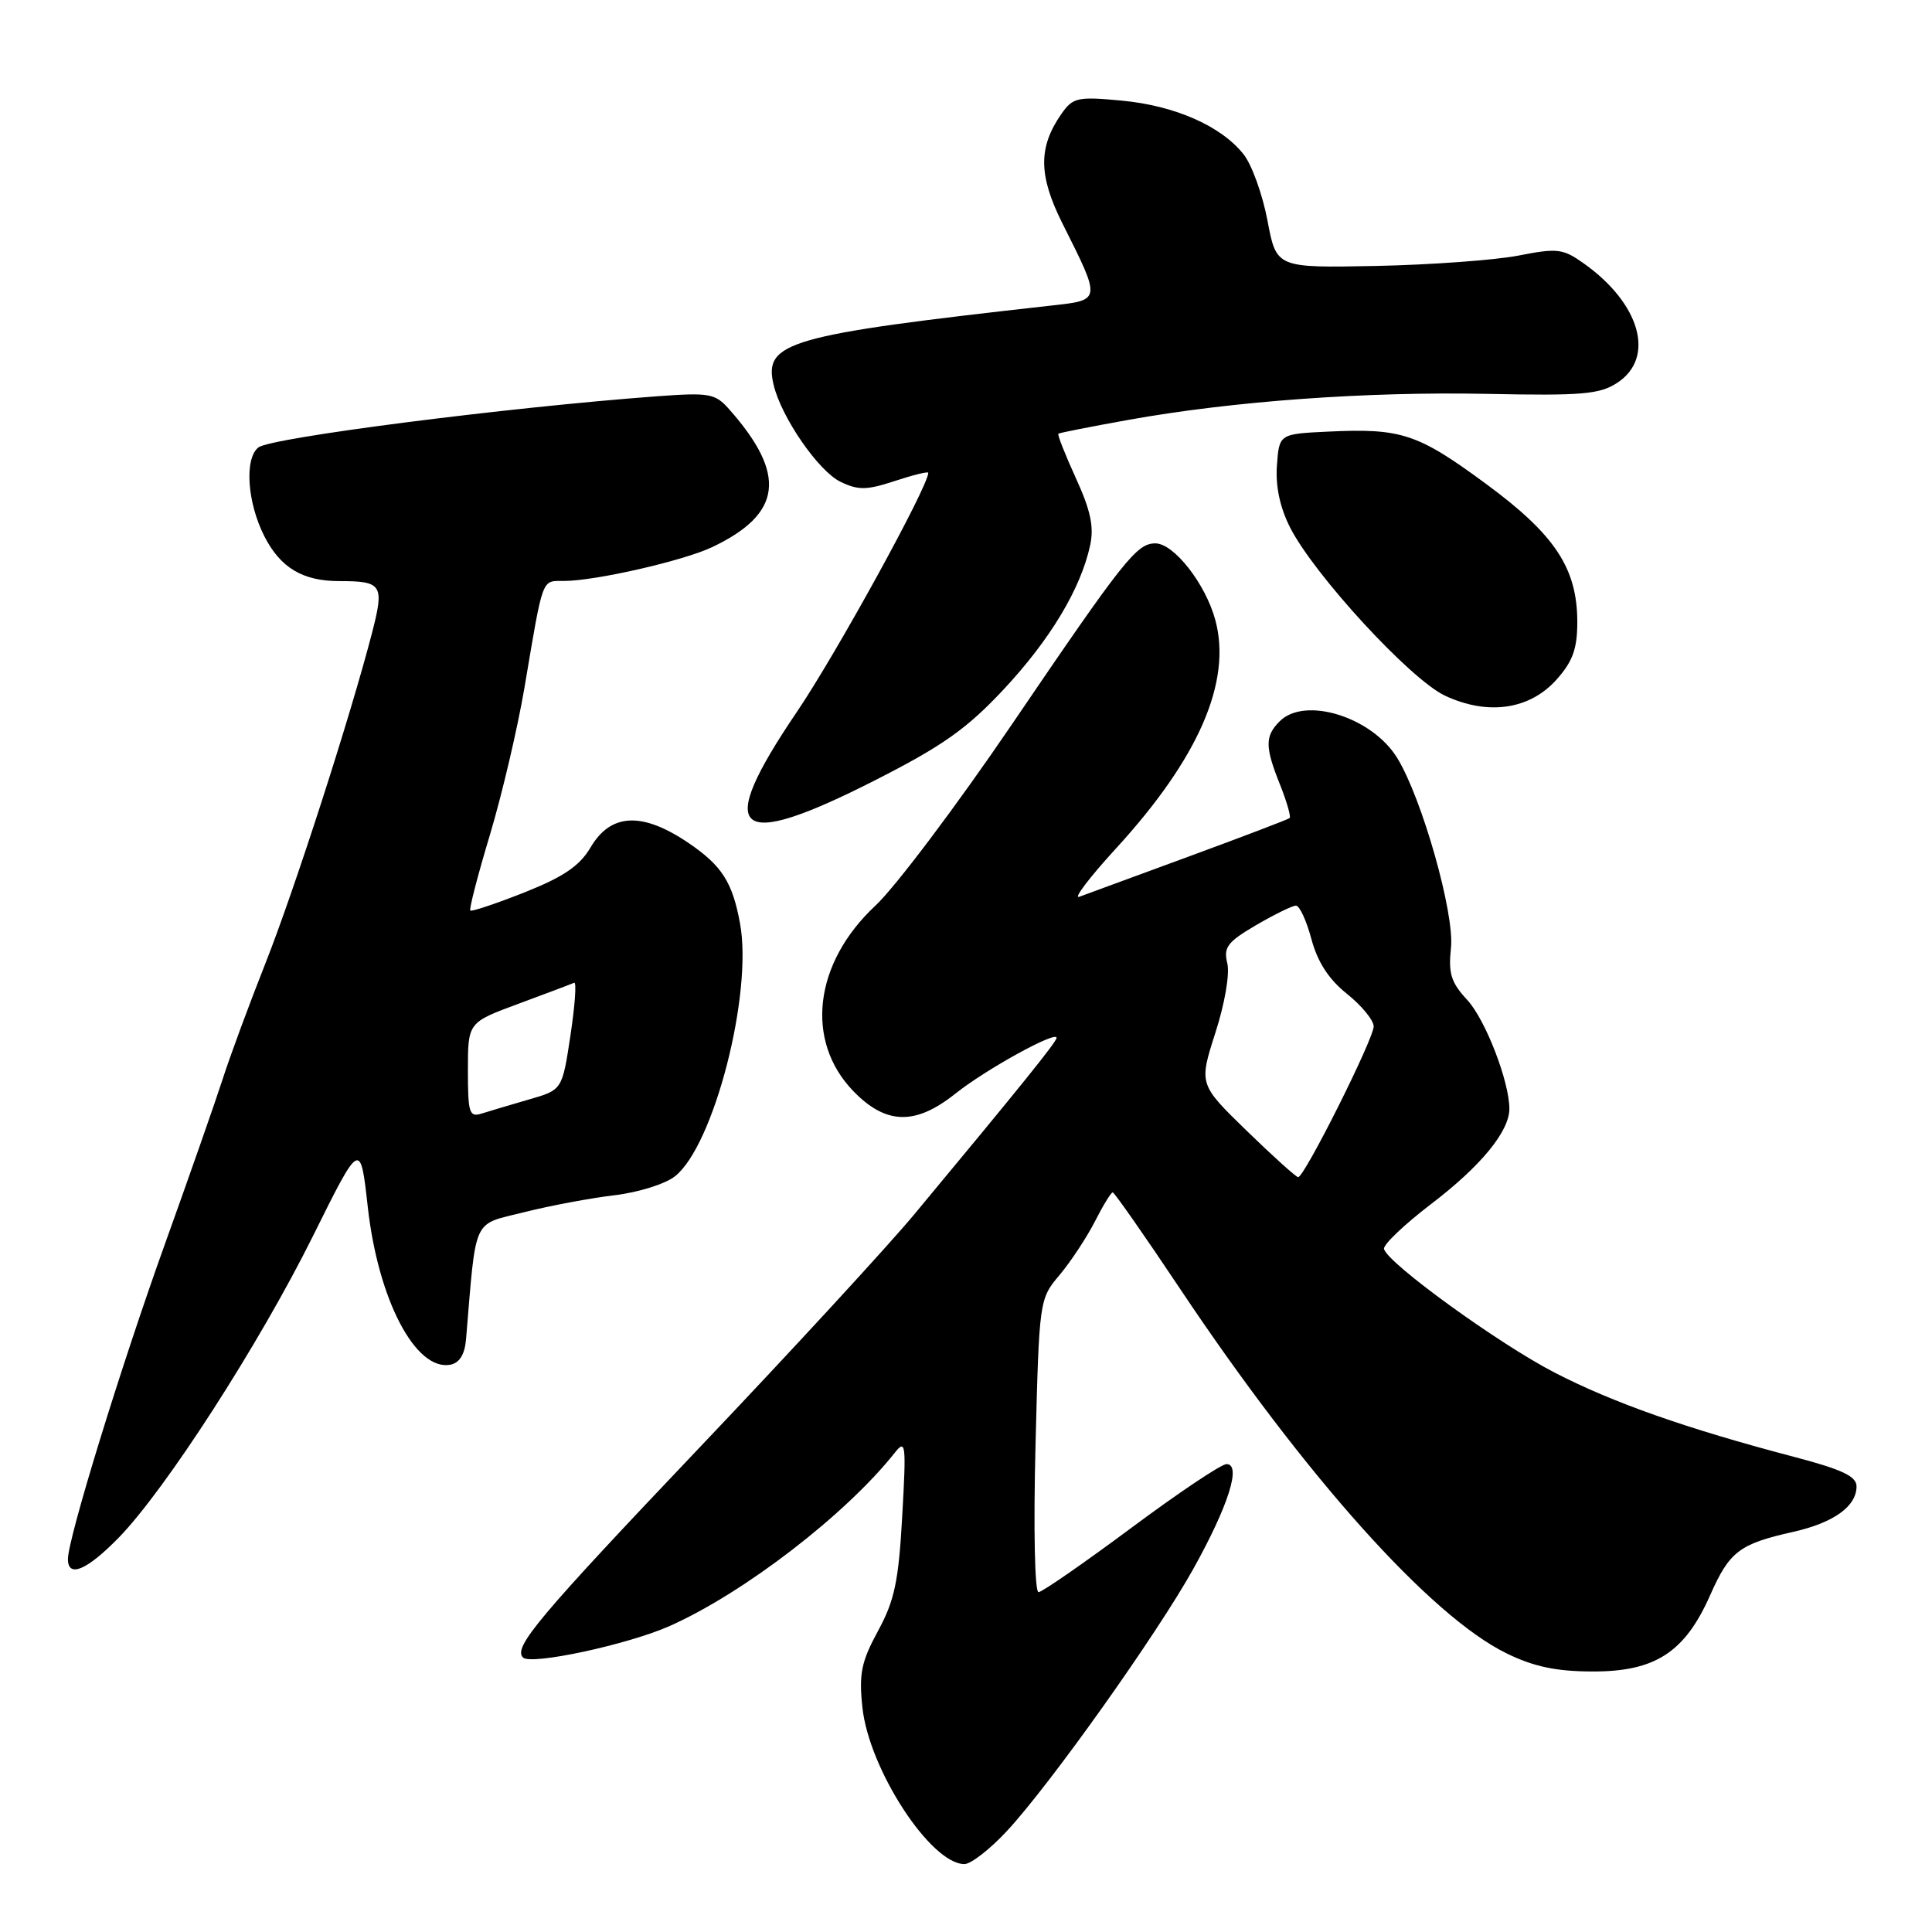 <?xml version="1.0" encoding="UTF-8" standalone="no"?>
<!DOCTYPE svg PUBLIC "-//W3C//DTD SVG 1.1//EN" "http://www.w3.org/Graphics/SVG/1.1/DTD/svg11.dtd" >
<svg xmlns="http://www.w3.org/2000/svg" xmlns:xlink="http://www.w3.org/1999/xlink" version="1.1" viewBox="0 0 256 256">
 <g >
 <path fill="currentColor"
d=" M 133.43 242.61 C 139.17 236.43 153.25 216.62 158.13 207.87 C 162.77 199.53 164.53 194.00 162.52 194.00 C 161.83 194.00 156.14 197.81 149.88 202.47 C 143.62 207.12 138.10 210.95 137.61 210.97 C 137.11 210.99 136.93 202.61 137.21 191.57 C 137.70 172.25 137.71 172.13 140.40 168.94 C 141.88 167.18 143.98 163.99 145.07 161.87 C 146.15 159.74 147.22 158.00 147.44 158.00 C 147.66 158.00 151.67 163.74 156.35 170.75 C 172.93 195.59 189.56 214.17 199.63 219.08 C 203.22 220.84 206.21 221.47 211.00 221.48 C 219.30 221.51 223.25 218.95 226.59 211.40 C 229.17 205.57 230.46 204.58 237.61 202.98 C 242.98 201.77 246.00 199.60 246.00 196.95 C 246.00 195.62 244.08 194.71 237.75 193.05 C 223.44 189.29 213.74 185.87 206.00 181.88 C 198.55 178.03 183.89 167.41 183.39 165.50 C 183.24 164.95 186.08 162.25 189.68 159.50 C 196.21 154.52 199.99 149.92 200.00 146.93 C 200.00 143.32 196.83 135.11 194.42 132.50 C 192.27 130.19 191.90 128.99 192.26 125.60 C 192.76 121.07 188.42 105.76 185.13 100.42 C 181.79 95.00 172.91 92.23 169.57 95.57 C 167.59 97.55 167.60 98.96 169.63 104.02 C 170.52 106.26 171.08 108.23 170.88 108.40 C 170.67 108.58 164.65 110.87 157.50 113.50 C 150.35 116.13 143.82 118.53 143.00 118.83 C 142.18 119.14 144.36 116.26 147.86 112.44 C 158.82 100.48 163.24 90.33 161.04 82.17 C 159.75 77.37 155.55 72.00 153.09 72.00 C 150.62 72.00 148.94 74.12 134.07 96.00 C 126.78 106.72 118.65 117.53 116.00 120.00 C 107.84 127.61 106.62 137.92 113.08 144.59 C 117.41 149.05 121.30 149.14 126.61 144.90 C 130.61 141.71 140.00 136.53 140.00 137.52 C 140.00 138.05 135.30 143.88 121.17 160.88 C 117.69 165.07 104.87 179.00 92.67 191.83 C 71.34 214.28 67.96 218.30 69.30 219.63 C 70.35 220.68 83.24 217.91 88.77 215.44 C 98.61 211.05 112.09 200.67 118.56 192.50 C 120.02 190.65 120.09 191.30 119.55 200.89 C 119.07 209.53 118.53 212.09 116.34 216.11 C 114.13 220.18 113.80 221.77 114.27 226.22 C 115.13 234.42 123.32 247.00 127.79 247.00 C 128.65 247.00 131.19 245.03 133.43 242.61 Z  M 15.73 203.75 C 21.95 197.36 34.36 178.09 41.45 163.82 C 47.75 151.13 47.75 151.13 48.73 159.91 C 50.10 172.22 55.06 181.70 59.68 180.83 C 60.88 180.60 61.58 179.47 61.75 177.49 C 63.13 161.02 62.52 162.36 69.42 160.63 C 72.87 159.76 78.27 158.75 81.40 158.38 C 84.53 158.01 88.15 156.89 89.43 155.87 C 94.58 151.83 99.77 131.66 98.06 122.37 C 97.06 116.91 95.67 114.73 91.31 111.75 C 85.15 107.55 80.96 107.71 78.27 112.26 C 76.81 114.74 74.69 116.18 69.49 118.25 C 65.72 119.74 62.49 120.82 62.32 120.65 C 62.14 120.47 63.31 115.96 64.92 110.61 C 66.52 105.27 68.57 96.53 69.48 91.20 C 72.02 76.18 71.72 77.00 74.77 76.98 C 78.96 76.96 90.56 74.30 94.34 72.51 C 103.65 68.09 104.30 62.91 96.62 54.23 C 94.76 52.13 94.02 52.00 87.05 52.51 C 67.19 53.98 35.92 57.99 34.25 59.28 C 32.36 60.74 32.75 66.59 35.04 71.08 C 37.17 75.24 40.11 77.00 44.98 77.00 C 50.64 77.00 50.94 77.48 49.31 83.81 C 46.41 95.01 39.05 117.82 35.20 127.57 C 33.04 133.03 30.47 139.97 29.50 143.00 C 28.52 146.03 25.08 155.86 21.85 164.85 C 16.03 181.03 9.00 203.87 9.00 206.59 C 9.00 209.13 11.51 208.07 15.73 203.75 Z  M 115.95 103.39 C 124.90 98.84 128.10 96.58 132.99 91.35 C 139.15 84.76 143.21 78.00 144.45 72.26 C 144.98 69.82 144.51 67.61 142.56 63.36 C 141.14 60.24 140.09 57.60 140.24 57.47 C 140.38 57.35 144.55 56.53 149.50 55.64 C 163.36 53.15 181.04 51.87 197.05 52.19 C 209.61 52.45 211.98 52.25 214.30 50.72 C 219.37 47.40 217.37 40.25 209.88 34.92 C 207.10 32.94 206.38 32.85 201.18 33.87 C 198.05 34.47 189.57 35.09 182.32 35.24 C 169.13 35.50 169.13 35.50 167.95 29.24 C 167.30 25.79 165.88 21.84 164.79 20.46 C 161.83 16.70 155.68 13.99 148.61 13.33 C 142.78 12.78 142.17 12.92 140.65 15.08 C 137.56 19.51 137.59 23.24 140.78 29.61 C 145.94 39.89 145.96 39.75 139.29 40.49 C 104.38 44.39 101.15 45.31 102.51 51.00 C 103.53 55.30 108.46 62.44 111.37 63.84 C 113.73 64.98 114.84 64.96 118.58 63.73 C 121.01 62.93 123.00 62.44 123.00 62.65 C 123.00 64.45 110.81 86.63 105.59 94.33 C 94.57 110.58 97.23 112.91 115.95 103.39 Z  M 206.25 90.05 C 208.39 87.65 209.00 85.97 209.00 82.44 C 209.00 75.28 206.04 70.82 196.79 64.03 C 187.83 57.44 185.65 56.73 176.00 57.19 C 169.50 57.50 169.50 57.50 169.20 61.68 C 169.00 64.44 169.60 67.25 170.95 69.91 C 174.18 76.23 186.91 90.05 191.47 92.18 C 197.16 94.84 202.68 94.04 206.25 90.05 Z  M 165.18 149.82 C 158.86 143.67 158.86 143.67 161.04 136.86 C 162.30 132.96 162.97 129.02 162.62 127.62 C 162.10 125.53 162.64 124.81 166.43 122.59 C 168.87 121.17 171.25 120.00 171.72 120.00 C 172.20 120.00 173.12 122.00 173.77 124.44 C 174.59 127.48 176.07 129.77 178.48 131.69 C 180.42 133.24 182.01 135.18 182.02 136.00 C 182.03 137.64 172.83 156.01 172.01 155.98 C 171.73 155.97 168.66 153.20 165.18 149.82 Z  M 62.00 141.81 C 62.00 135.48 62.00 135.48 68.74 132.99 C 72.44 131.62 75.75 130.37 76.08 130.22 C 76.41 130.07 76.19 133.20 75.59 137.18 C 74.50 144.42 74.50 144.42 70.11 145.68 C 67.70 146.38 64.88 147.22 63.86 147.54 C 62.18 148.08 62.00 147.52 62.00 141.81 Z "/>
</g>
</svg>